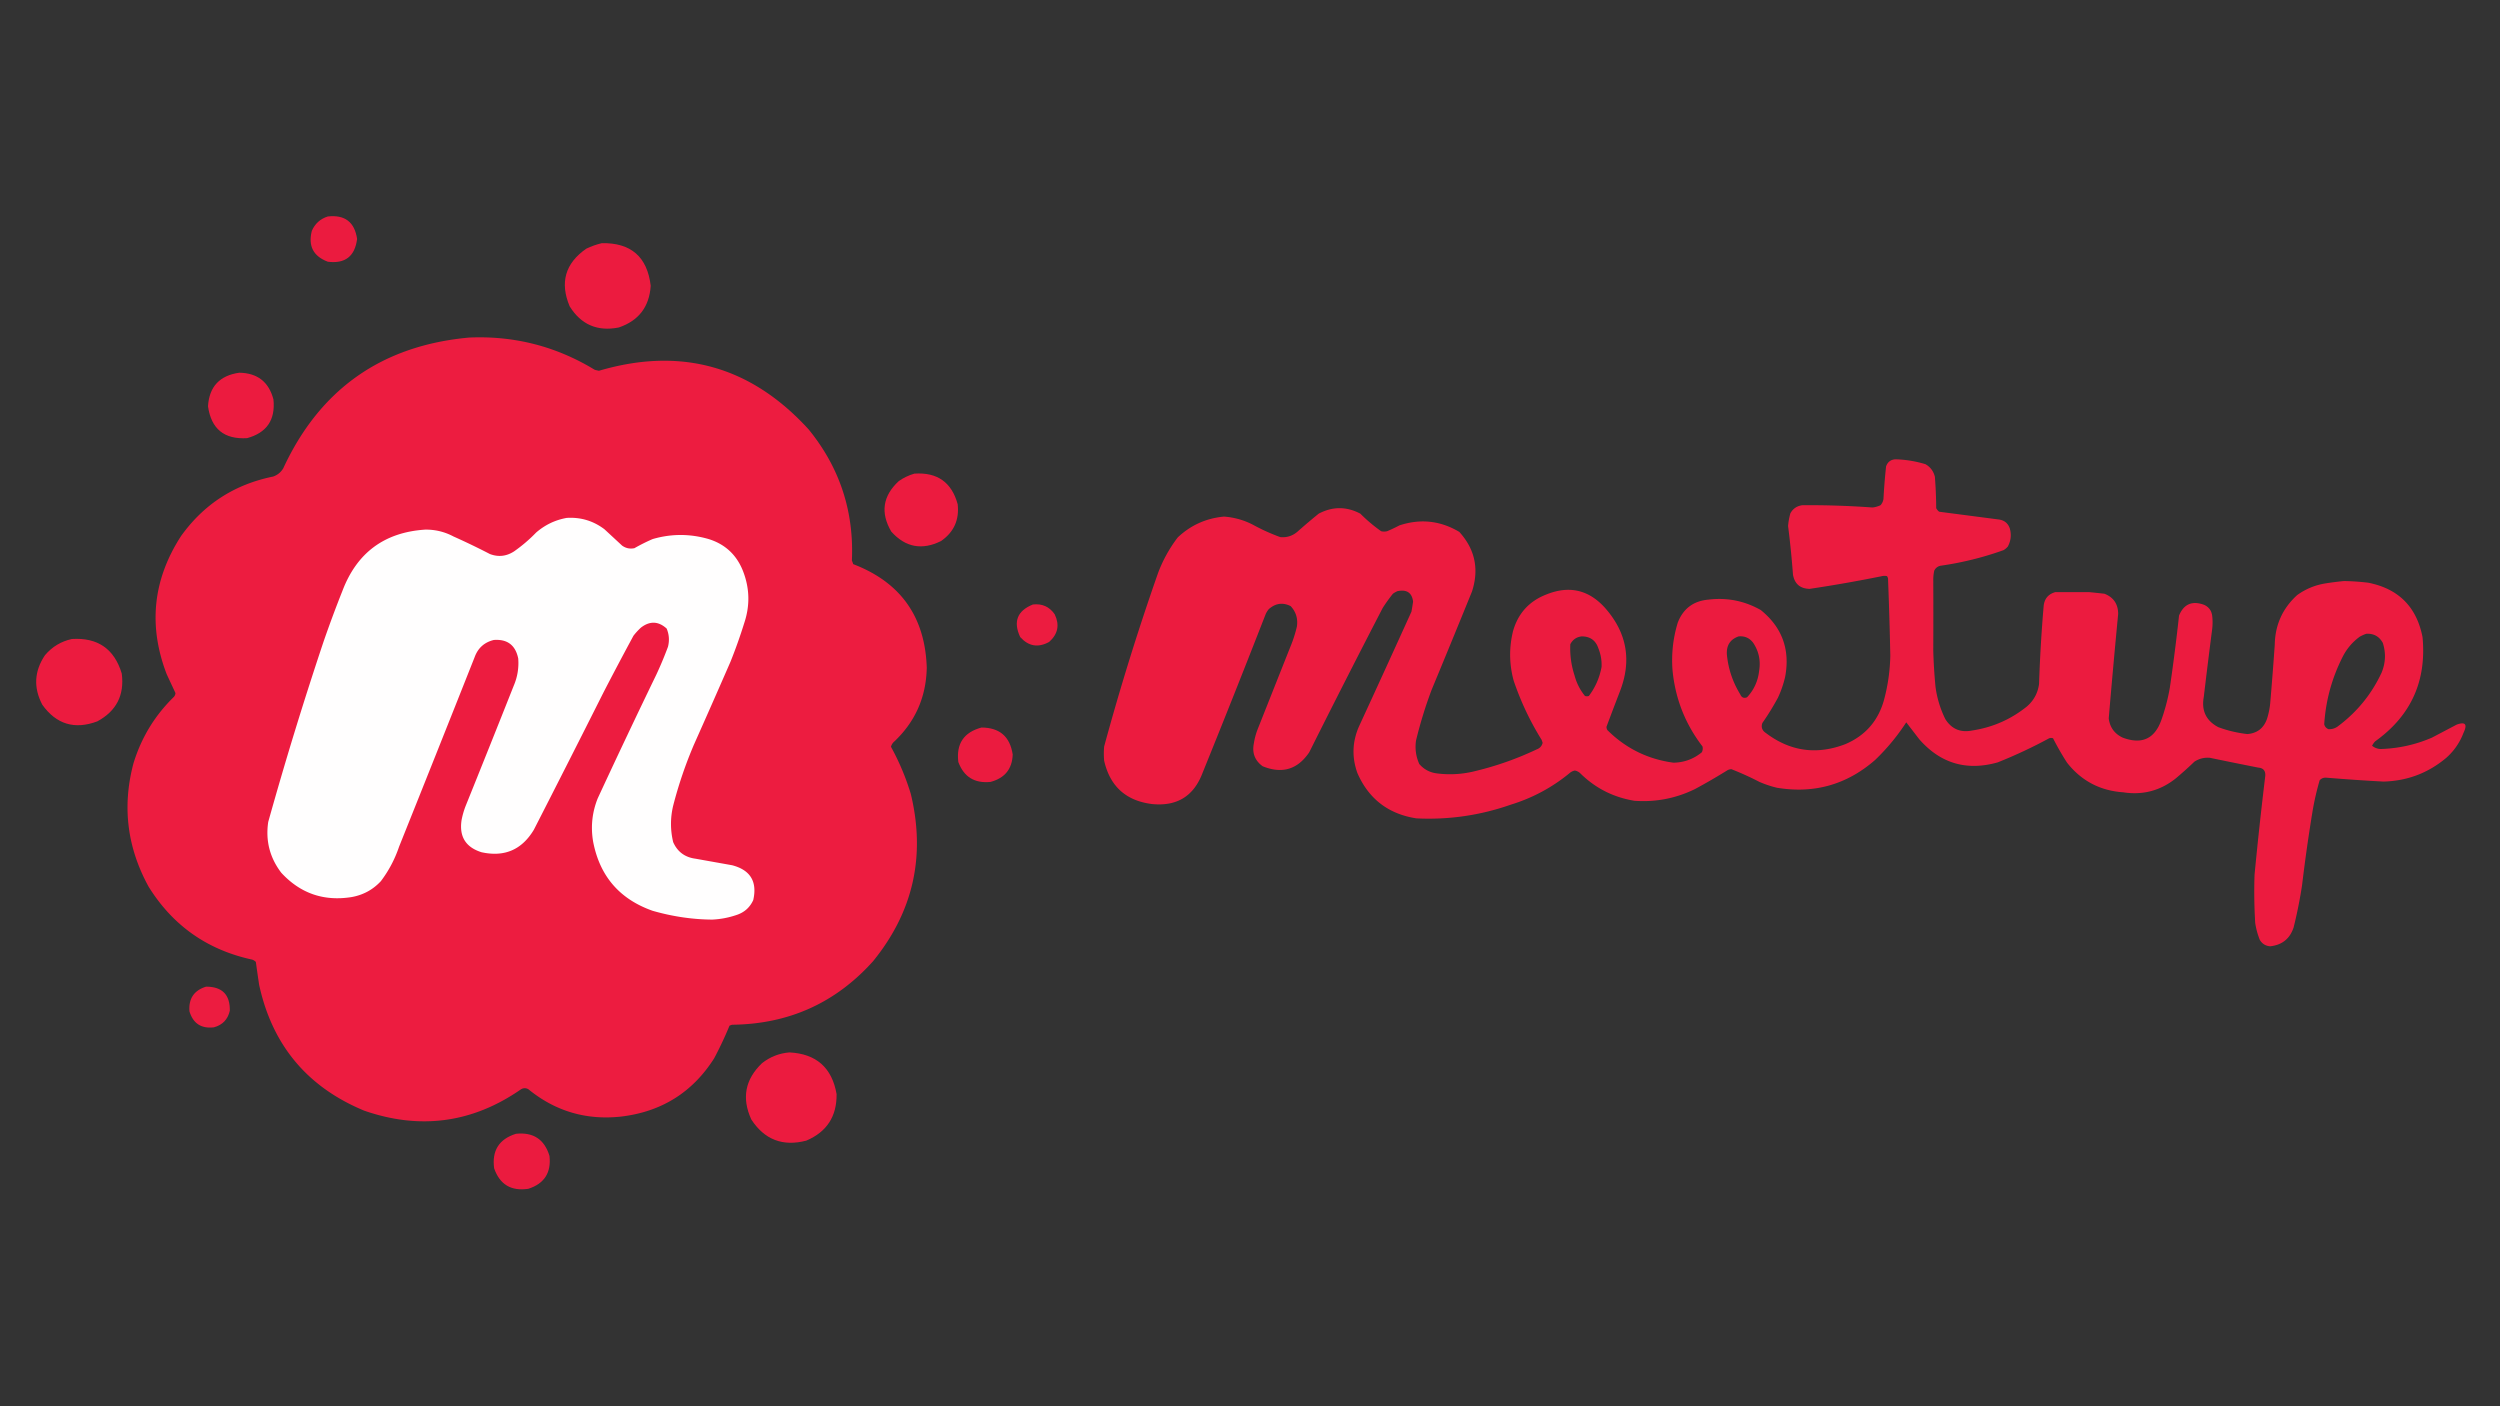 <svg xmlns="http://www.w3.org/2000/svg" width="3840" height="2160" style="shape-rendering:geometricPrecision;text-rendering:geometricPrecision;image-rendering:optimizeQuality;fill-rule:evenodd;clip-rule:evenodd"><rect width="100%" height="100%" fill="#333333" stroke="none"/><path fill="#ed1c40" d="M503.5 332.5c26.18-2.924 41.18 8.576 45 34.5-3.374 26.714-18.374 38.381-45 35-22.3-8.43-30.466-24.264-24.5-47.5 4.926-11.1 13.092-18.433 24.5-22Z" style="opacity:.989"/><path fill="#ed1c40" d="M924.5 373.5c44.732-.769 69.732 21.065 75 65.5-2.127 32.27-18.46 53.603-49 64-32.793 6.513-57.959-4.32-75.5-32.5-15.333-36.516-6.833-66.016 25.5-88.5 7.796-3.763 15.796-6.596 24-8.5Z" style="opacity:.994"/><path fill="#ed1c40" d="M720.5 518.5c69.401-3.067 133.734 13.433 193 49.5a91.567 91.567 0 0 0 6.5 1.5c126.05-37.153 233.38-7.153 322 90 47.73 58.527 69.9 125.693 66.5 201.5a65.6 65.6 0 0 1 2 5.5c72.78 27.839 110.44 80.839 113 159-.87 45.72-18.03 84.06-51.5 115-1.63 1.95-2.8 4.12-3.5 6.5a375.693 375.693 0 0 1 30.5 72.5c23.04 95.49 3.71 181.15-58 257-57.59 64.12-129.75 96.62-216.5 97.5-1.37.4-2.71.9-4 1.5a567.22 567.22 0 0 1-23.5 50c-33.11 52.17-80.61 82-142.5 89.5-53.69 6-101.357-8-143-42-3.667-2-7.333-2-11 0-74.564 51.84-154.898 62.84-241 33-87.561-36.25-141.394-100.75-161.5-193.5a2582.21 2582.21 0 0 1-5-35 15.815 15.815 0 0 0-5.5-3.5c-69.194-14.99-122.361-52.49-159.5-112.5-32.832-60.17-40.498-123.17-23-189 12.023-39.4 32.69-73.4 62-102 1.545-1.71 2.378-3.71 2.5-6-4.472-9.62-8.972-19.28-13.5-29-28.53-74.422-21.197-145.088 22-212 34.99-48.93 82.157-79.43 141.5-91.5 6.639-2.303 11.806-6.469 15.5-12.5 56.297-121.741 151.464-188.741 285.5-201Z" style="opacity:.999"/><path fill="#ed1c40" d="M367.5 572.5c27.925.435 45.425 14.102 52.5 41 3.23 31.406-10.27 51.24-40.5 59.5-35.116 2.115-55.116-14.218-60-49 1.874-30.049 17.874-47.215 48-51.5Z" style="opacity:.992"/><path fill="#ed1c40" d="M2911.5 705.5c15.4.398 30.73 2.898 46 7.5 7.61 4.375 12.45 10.875 14.5 19.5a673.733 673.733 0 0 1 2 48 17.785 17.785 0 0 0 4.5 5.5l92 12c8.24 1.243 13.74 5.743 16.5 13.5 2.78 9.827 1.78 19.161-3 28a25.5 25.5 0 0 1-6.5 5.5 491.49 491.49 0 0 1-97 24c-4.34 1.01-7.51 3.51-9.5 7.5a65.146 65.146 0 0 0-1.5 13.5c.17 35.017.17 71.351 0 109 .5 18.82 1.67 37.65 3.5 56.5 2.37 17.15 7.37 33.49 15 49 9.63 15.33 23.47 21.17 41.5 17.5 31.44-4.8 59.44-17.14 84-37 10.49-9.15 16.66-20.65 18.5-34.5 1.3-39.74 3.64-79.403 7-119 .99-11.641 6.99-18.974 18-22h52c7.79.77 15.62 1.604 23.5 2.5 13.93 5.508 20.93 15.842 21 31-5.14 53.504-9.97 107-14.5 160.5 1.8 13.79 8.96 23.62 21.5 29.5 29.45 10.98 49.28 1.82 59.5-27.5 5.76-16.29 10.1-32.96 13-50 5.33-36.59 9.99-73.252 14-110 7.36-17.69 20.19-23.19 38.5-16.5 7.47 3.417 11.63 9.25 12.5 17.5.67 6.333.67 12.667 0 19-4.52 34.98-8.85 69.98-13 105-3.82 21.18 3.68 36.68 22.5 46.5 14.4 5.28 29.23 8.78 44.5 10.5 14.9-1.23 24.9-8.9 30-23 2.52-7.81 4.19-15.81 5-24 2.59-29.98 4.92-59.98 7-90 .53-30.625 12.03-56.125 34.5-76.5 13.18-9.507 27.84-15.507 44-18 9.18-1.46 18.35-2.627 27.5-3.5 11.77.102 24.27.936 37.5 2.5 46.54 9.205 74.37 37.038 83.5 83.5 6.42 67.48-17.75 120.81-72.5 160a26.087 26.087 0 0 0-5 7c3.81 3.07 8.14 4.74 13 5 27.48-.79 53.81-6.63 79-17.5 12.67-6.67 25.33-13.33 38-20 13.24-4.75 16.74-.58 10.5 12.5-5.65 14.99-14.48 27.82-26.5 38.5-27.81 23.39-59.98 35.55-96.5 36.5-28.57-1.51-57.9-3.51-88-6-4-.22-7.34 1.11-10 4a417.09 417.09 0 0 0-11 48c-6.17 37.55-11.51 75.21-16 113a700.989 700.989 0 0 1-13 65c-5.68 17.34-17.68 27.01-36 29-7.12-.56-12.45-3.89-16-10-3.36-8.4-5.69-17.07-7-26a783.92 783.92 0 0 1-1-74c4.88-50.73 10.38-101.4 16.5-152 .45-7.72-3.22-11.89-11-12.5-24.7-4.87-49.36-9.87-74-15-8.67-.8-16.67 1.2-24 6-9.37 9.04-19.04 17.7-29 26-23.56 18.56-50.22 25.56-80 21-35.68-2.42-64.51-17.59-86.5-45.5a416.3 416.3 0 0 1-21.5-37.5c-2-.67-4-.67-6 0a747.647 747.647 0 0 1-79 37c-47.73 13.53-87.9 1.7-120.5-35.5l-20-26c-13.57 20.91-29.4 40.08-47.5 57.5-43.47 38.12-93.8 52.45-151 43-9.27-2.2-18.27-5.2-27-9a462.608 462.608 0 0 0-43-19.5c-2.13.02-4.13.52-6 1.5a928.436 928.436 0 0 1-50 29c-29.4 14.35-60.4 20.35-93 18-32.71-5.35-60.71-19.69-84-43a17.977 17.977 0 0 0-7.5-3.5c-2.79.59-5.29 1.76-7.5 3.5-26.92 22.3-57.25 38.63-91 49-47.02 16.45-95.35 23.45-145 21-42.97-6.71-73.14-29.88-90.5-69.5-8.9-24.7-7.9-49.03 3-73 26.86-58.25 53.53-116.582 80-175 .95-5.19 1.79-10.357 2.5-15.5-1.72-13.59-9.72-18.923-24-16a36.04 36.04 0 0 0-7 4 259.748 259.748 0 0 0-15.5 21.5c-38.18 73.69-75.84 147.69-113 222-17.83 26.42-41.66 33.59-71.5 21.5-12.11-8.76-16.61-20.59-13.5-35.5 1.18-7.55 3.18-14.88 6-22 16.67-42 33.33-84 50-126a195.165 195.165 0 0 0 10-31c1.85-12.098-1.31-22.598-9.5-31.5-11.98-6.005-23.14-4.505-33.5 4.5a31.345 31.345 0 0 0-5 8c-31.78 81.56-64.11 162.89-97 244-13.53 35.53-39.36 51.36-77.5 47.5-40.03-5.03-64.53-27.2-73.5-66.5-.67-7.33-.67-14.67 0-22a3864.46 3864.46 0 0 1 83-267c7.44-19.548 17.44-37.548 30-54 19.92-18.793 43.59-29.459 71-32 15.69 1.119 30.52 5.286 44.5 12.5a297.046 297.046 0 0 0 42 19c9.78.962 18.45-1.704 26-8a1026.905 1026.905 0 0 1 33-28c21.37-11.242 42.7-11.242 64 0 9.93 9.95 20.59 18.95 32 27 3 .667 6 .667 9 0a247.24 247.24 0 0 0 19-9c32.22-10.639 62.89-7.306 92 10 24.12 26.603 30.62 57.103 19.5 91.5a20993.748 20993.748 0 0 1-62 151 660.204 660.204 0 0 0-24 78c-1.78 12.53-.11 24.53 5 36 7.26 8.38 16.42 13.21 27.5 14.5 20.24 2.51 40.24 1.18 60-4a482.096 482.096 0 0 0 93-33c4.78-1.77 7.78-5.11 9-10l-1.5-4.5c-17.82-28.64-32.15-58.97-43-91-6.89-25.26-7.22-50.589-1-76 7.72-27.391 24.89-46.224 51.5-56.5 35.23-14.088 65.39-6.922 90.5 21.5 33.22 37.998 40.56 80.66 22 128a5282.46 5282.46 0 0 0-20.5 54c.08 1.8.58 3.47 1.5 5 28.19 28.01 62.03 44.68 101.5 50 16.39-.3 30.89-5.63 43.5-16 1.46-2.87 1.79-5.87 1-9-26.51-34.5-41.84-73.5-46-117-1.88-24.85.78-49.182 8-73 8.37-21.693 24.21-33.526 47.5-35.5 28.49-3.368 55.16 1.966 80 16 32.83 26.53 45.33 60.697 37.5 102.5-2.53 11.06-6.2 21.73-11 32a388.33 388.33 0 0 1-24 39c-2.25 6.44-.42 11.61 5.5 15.5 37.32 28.19 77.98 33.86 122 17 30.84-13.18 50.67-36.01 59.5-68.5 5.92-22.16 9.08-44.66 9.5-67.5-.74-38.18-1.91-77.68-3.5-118.5a11.381 11.381 0 0 0-1.5-3.5 16.242 16.242 0 0 0-8 0 2156.42 2156.42 0 0 1-111 19.5c-14.55-.383-23.05-7.716-25.5-22a1418.82 1418.82 0 0 0-7.5-74.5c.54-6.574 1.7-13.074 3.5-19.5 3.97-7.246 10.13-11.413 18.5-12.5 35.66-.265 71.49.902 107.5 3.5 4.08-.35 8.24-1.517 12.5-3.5 2.44-2.707 3.94-5.873 4.5-9.5a937.83 937.83 0 0 1 4-50c2.4-6.944 7.24-10.611 14.5-11Zm723 268c11.51-.666 20.01 4.001 25.5 14 4.98 15.55 4.32 30.88-2 46-15.53 33.19-38.03 60.69-67.5 82.5-4.26 2.98-8.93 4.31-14 4-3.44-1.39-5.61-3.89-6.5-7.5 2.29-36.17 11.63-70.5 28-103 6.26-12.6 15.09-23.1 26.5-31.5 3.32-1.83 6.65-3.33 10-4.5Zm-1205 4c12.84-.008 21.34 5.992 25.5 18 3.79 9.35 5.46 19.02 5 29-3.03 16.43-9.53 31.26-19.5 44.5-2 .67-4 .67-6 0-7.57-9.3-12.9-19.8-16-31.5-5.09-15.63-7.26-31.63-6.5-48 3.74-7.117 9.58-11.117 17.5-12Zm241 0c9.38-.894 16.88 2.44 22.5 10 8.61 13.05 11.61 27.38 9 43-1.74 15.63-7.9 29.13-18.5 40.5-4.83 2.01-8.33.51-10.5-4.5-11.54-18.78-18.37-39.11-20.5-61-.97-14.112 5.03-23.445 18-28Z" style="opacity:.995"/><path fill="#ed1c40" d="M1404.5 727.5c35.12-2.377 57.29 13.29 66.5 47 2.67 24.022-5.83 42.855-25.5 56.5-29.33 14.587-54.83 9.754-76.5-14.5-16.93-28.943-13.09-54.777 11.5-77.5 7.43-5.218 15.43-9.051 24-11.5Z" style="opacity:.994"/><path fill="#fffefe" d="M870.5 795.5c21.531-1.322 40.864 4.511 58 17.5l27 25c5.699 4.129 12.032 5.462 19 4a274.209 274.209 0 0 1 28-14c28.61-8.34 57.28-8.34 86 0 25.16 7.824 42.66 23.991 52.5 48.5 10.59 26.727 11.25 53.727 2 81a776.325 776.325 0 0 1-21 59c-18.47 42.42-37.14 84.75-56 127a650.52 650.52 0 0 0-32 94c-4.47 18.71-4.47 37.38 0 56 6.58 14.89 18.08 23.39 34.5 25.5 18.67 3.33 37.33 6.67 56 10 28.07 7.3 38.9 25.13 32.5 53.5-4.96 10.96-13.12 18.46-24.5 22.5-12.51 4.39-25.35 6.89-38.5 7.5-30.38-.21-60.88-4.71-91.5-13.5-50.928-17.93-81.428-53.43-91.5-106.5-3.824-22.68-1.49-44.68 7-66a12312.435 12312.435 0 0 1 90-190 567.149 567.149 0 0 0 18-43c2.46-9.6 1.79-18.933-2-28-12.67-11.48-25.835-11.98-39.5-1.5a101.553 101.553 0 0 0-11.5 12.5 5384.72 5384.72 0 0 0-46 87 31305.587 31305.587 0 0 1-107 211c-18.461 30.81-45.294 42.31-80.5 34.5-24.247-7.64-34.414-24.14-30.5-49.5 1.39-7.17 3.39-14.17 6-21a31325.563 31325.563 0 0 0 74-185c5.797-13.45 8.13-27.45 7-42-4.191-20.533-16.691-30.033-37.5-28.5-14.536 3.533-24.369 12.366-29.5 26.5a77434.401 77434.401 0 0 1-116 291c-6.515 19.26-15.849 36.93-28 53-12.343 13.26-27.51 21.42-45.5 24.5-42.569 6.62-78.402-5.88-107.5-37.5-17.608-23.1-24.274-49.1-20-78a5767.241 5767.241 0 0 1 85-277 1821.08 1821.08 0 0 1 29-78c22.206-58.54 64.539-89.874 127-94 15.379-.209 29.879 3.291 43.5 10.5a1079.432 1079.432 0 0 1 56 27c12.93 4.905 25.263 3.571 37-4a233.623 233.623 0 0 0 34-29c13.659-11.831 29.326-19.331 47-22.5Z" style="opacity:1"/><path fill="#ed1c40" d="M1586.5 928.5c14.22-1.639 25.38 3.361 33.5 15 7.88 16.32 5.04 30.487-8.5 42.5-16.84 9.296-31.68 6.796-44.5-7.5-11.01-23.628-4.51-40.294 19.5-50Z" style="opacity:.988"/><path fill="#ed1c40" d="M110.5 981.5c39.605-2.463 65.105 15.203 76.5 53 4.347 33.14-8.153 57.64-37.5 73.5-34.806 13.09-62.973 4.59-84.5-25.5-13.759-26.16-12.425-51.5 4-76 11.045-13.1 24.878-21.433 41.5-25Z" style="opacity:.994"/><path fill="#ed1c40" d="M1507.5 1117.5c27.92.09 43.92 13.93 48 41.5-.78 22.15-12.12 36.15-34 42-24.45 2.52-40.95-7.65-49.5-30.5-3.45-28.03 8.38-45.69 35.5-53Z" style="opacity:.991"/><path fill="#ed1c40" d="M316.5 1515.5c24.828-.01 36.995 12.33 36.5 37-3.056 13.39-11.223 21.89-24.5 25.5-19.368 2.24-31.868-5.93-37.5-24.5-1.557-19.58 6.943-32.25 25.5-38Z" style="opacity:.988"/><path fill="#ed1c40" d="M1212.5 1616.5c41.24 2.07 65.4 23.41 72.5 64 .46 34.26-15.04 58.09-46.5 71.5-36.08 9.42-64.25-1.41-84.5-32.5-15.01-32.79-9.51-61.62 16.5-86.5 12.42-9.72 26.42-15.22 42-16.5Z" style="opacity:.994"/><path fill="#ed1c40" d="M792.5 1741.5c26.669-2.77 43.836 8.57 51.5 34 2.885 25.74-7.948 42.57-32.5 50.5-26.367 3.91-43.867-6.59-52.5-31.5-3.608-27.19 7.559-44.86 33.5-53Z" style="opacity:.991"/></svg>